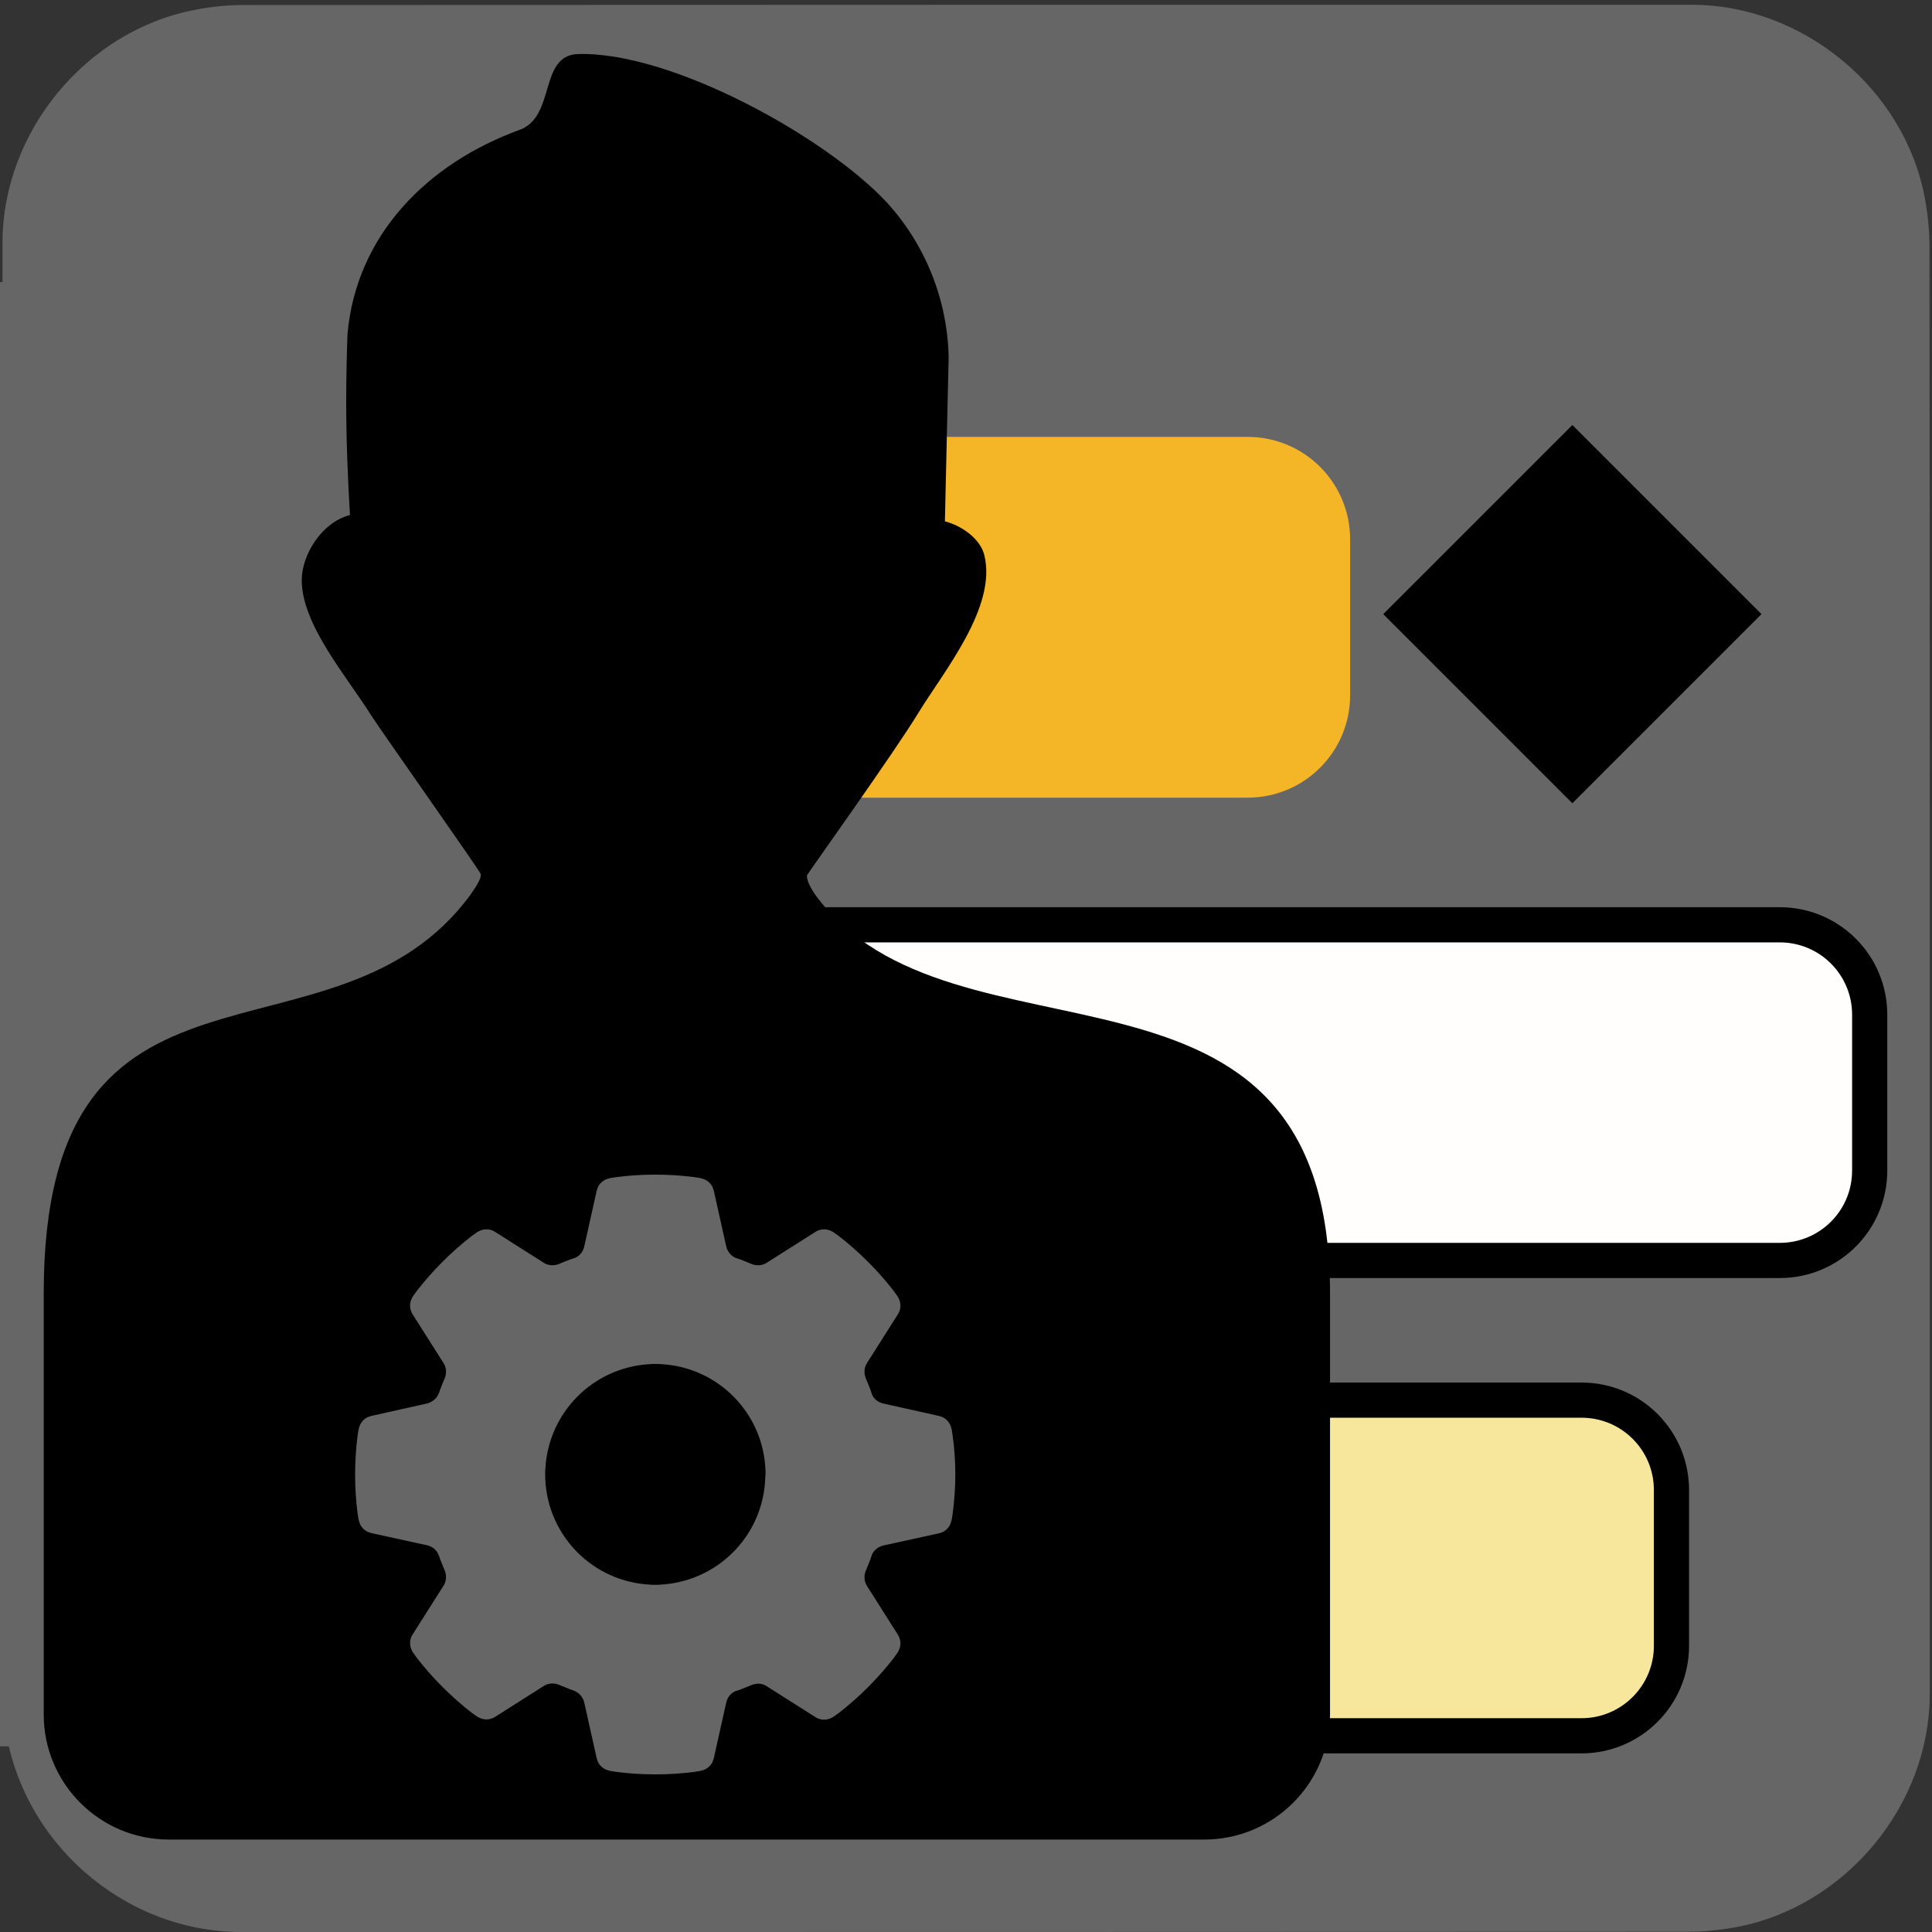 <svg xmlns="http://www.w3.org/2000/svg" viewBox="0 0 769 769" overflow="hidden" preserveAspectRatio="xMidYMid meet" id="eaf-6fc3-0"><rect x="0" y="0" width="769" height="769" fill="#333333" stroke="none"/><defs><clipPath id="eaf-6fc3-1"><rect x="0" y="0" width="769" height="769"></rect></clipPath><style>#eaf-6fc3-0 * {animation: 10000ms linear infinite normal both running;offset-rotate:0deg}@keyframes eaf-6fc3-2{0%,100%{transform:none;offset-path:path("m478.5 434.9l-274.954 0l209.891 0l-209.891 0l209.891 0l-64.758 0l129.821 0")}}@keyframes eaf-6fc3-3{0%{offset-distance:0%}23%{offset-distance:25.014%}44.67%{offset-distance:44.109%}55.33%{offset-distance:63.203%}77%{offset-distance:82.298%}87.66%{offset-distance:88.19%}100%{offset-distance:100%}}@keyframes eaf-6fc3-4{0%,100%{transform:translate(-478.5px,-434.9px)}}@keyframes eaf-6fc3-5{0%,100%{transform:none;offset-path:path("m266.7 245.7l221.487 0l-221.487 0")}}@keyframes eaf-6fc3-6{0%{offset-distance:0%}50%{offset-distance:50%}100%{offset-distance:100%}}@keyframes eaf-6fc3-7{0%,100%{transform:translate(-266.7px,-245.7px)}}@keyframes eaf-6fc3-8{0%,100%{transform:none;offset-path:path("m399.6 624.1l87.506 0l-159.361 0l91.66 0l70.238 0l-86.143 0l83.606 0l-159.361 0l91.66 0l70.238 0l-86.143 0l41.541 0l42.066 0l-159.361 0l91.66 0l70.238 0l-86.143 0l41.541 0l42.066 0l-159.361 0l91.66 0l70.238 0l-86.143 0l15.905 0l-19.805 0")}}@keyframes eaf-6fc3-9{0%{offset-distance:0%}8.67%{offset-distance:4.367%}15.33%{offset-distance:12.321%}18.67%{offset-distance:16.896%}22.33%{offset-distance:20.401%}26.67%{offset-distance:24.7%}29.33%{offset-distance:28.873%}35.99%{offset-distance:36.827%}39.33%{offset-distance:41.401%}42.99%{offset-distance:44.907%}47.33%{offset-distance:49.206%}49.99%{offset-distance:51.279%}50%{offset-distance:53.379%}56.66%{offset-distance:61.333%}60%{offset-distance:65.907%}63.66%{offset-distance:69.413%}68%{offset-distance:73.712%}70.66%{offset-distance:75.785%}70.67%{offset-distance:77.885%}77.33%{offset-distance:85.838%}80.67%{offset-distance:90.413%}84.33%{offset-distance:93.918%}88.67%{offset-distance:98.218%}94%{offset-distance:99.012%}100%{offset-distance:100%}}@keyframes eaf-6fc3-10{0%,100%{transform:translate(-399.6px,-624.1px)}}@keyframes eaf-6fc3-11{0%,100%{transform:translate(260.787px,586.9px)}}@keyframes eaf-6fc3-12{0%{transform:rotate(0)}100%{transform:rotate(180deg)}}@keyframes eaf-6fc3-13{0%,100%{transform:translate(-260.787px,-586.9px)}}@keyframes eaf-6fc3-14{0%,100%{transform:none;offset-path:path("m625.851 244.449l211.102 0l-211.102 0")}}@keyframes eaf-6fc3-15{0%,100%{transform:matrix(0.733,0.733,-0.733,0.733,0,-67.953)}}</style></defs><g clip-path="url('#eaf-6fc3-1')" style="isolation: isolate;"><g><path fill="#666666" d="m768.1 385.5c0 96.2 0 192.5 0 288.8c0 44.1 -33.3 84.4 -76.7 92.7c-6.4 1.2 -13.1 1.9 -19.6 1.9c-191.9 0.1 -383.8 0.1 -575.7 0.1c-47 0 -88.1 -36.1 -94.2 -82.9c-0.6 -4.1 -0.9 -8.3 -0.9 -12.5c0 -192.4 0 -384.7 0 -577c0 -44.1 33.3 -84.5 76.7 -92.7c6.4 -1.3 13 -1.9 19.6 -1.9c192 -0.1 384.1 -0.1 576.1 -0.1c44.1 0 84.5 33.3 92.7 76.7c1.2 6.4 1.9 13.1 1.9 19.6c0.1 95.8 0.1 191.6 0.1 287.3z"></path><path fill="#fffefd" stroke="#000000" stroke-width="14" stroke-miterlimit="10" d="m708.4 501.7l-459.8 0c-19.8 0 -35.8 -16 -35.8 -35.8l0 -62c0 -19.8 16 -35.8 35.8 -35.8l459.8 0c19.8 0 35.8 16 35.8 35.8l0 62c0 19.8 -16 35.8 -35.8 35.8z" transform="translate(0 0)" style="animation-name: eaf-6fc3-2, eaf-6fc3-3, eaf-6fc3-4; animation-composition: replace, add, add;"></path><path fill="#f4b526" stroke="#f4b526" stroke-width="10" stroke-miterlimit="10" d="m496.6 312.5l-459.8 0c-19.8 0 -35.8 -16 -35.8 -35.8l0 -62c0 -19.8 16 -35.8 35.8 -35.8l459.8 0c19.8 0 35.8 16 35.8 35.8l0 62c0 19.8 -16 35.8 -35.8 35.8z" transform="translate(0 0)" style="animation-name: eaf-6fc3-5, eaf-6fc3-6, eaf-6fc3-7; animation-composition: replace, add, add;"></path><path fill="#f7e79c" stroke="#000000" stroke-width="14" stroke-miterlimit="10" d="m629.5 690.9l-459.8 0c-19.8 0 -35.8 -16 -35.8 -35.8l0 -62c0 -19.8 16 -35.8 35.8 -35.8l459.8 0c19.8 0 35.8 16 35.8 35.8l0 62c0 19.7 -16 35.8 -35.8 35.8z" transform="translate(0 0)" style="animation-name: eaf-6fc3-8, eaf-6fc3-9, eaf-6fc3-10; animation-composition: replace, add, add;"></path><rect fill="#666666" width="212.8" height="582.8" transform="translate(0 112.3)"></rect><path fill="#000000" d="m324.4 356c-2.4 -3.6 -3.3 -5.9 -3.2 -7.6c0 -0.3 35.1 -49.4 44.3 -64.6c10 -16.4 31.4 -42.1 26.3 -62.8c-1.6 -6.6 -9.1 -11.8 -15.7 -13.5l1.5 -65.4c-0.5 -22.7 -9.2 -44.6 -24.5 -61.4c-24 -25.9 -85.4 -60.1 -122.8 -59.2c-16 0.3 -8.9 24.9 -23.5 30.2c-36.3 13.2 -65 41.5 -68.5 81.4c-0.3 8.8 -0.5 17.8 -0.5 26.7c0 15 0.6 30.2 1.5 45.2c-11.3 2.9 -19.2 15.9 -19.2 25.9c0 17.7 17.8 38.2 27.3 53.3l0 0c3.6 5.8 44 62.9 44 63.8c0 1.7 -1.2 3.9 -3.9 7.8c-54.5 74.9 -170.1 10 -170.1 159.1l0 167.5c0 27.5 22.3 49.8 49.8 49.8l412.1 0c27.7 0 50.1 -22.4 50.1 -50.1l0 -167c0.1 -149 -150.5 -84.2 -205 -159.1z"></path><path fill="#666666" d="m379.2 571.5l-0.4 -2.6l0 0l-0.2 -0.6c-0.4 -2 -2.2 -4 -4.2 -4.5l-0.6 -0.2l0 0l-22.4 -5c0 0 -0.6 -0.2 -0.6 -0.2c-1.6 -0.5 -3 -1.7 -3.7 -3.3l-0.2 -0.6l0 0l-0.5 -1.5l-0.6 -1.5l-0.6 -1.5l-0.6 -1.4l-0.2 -0.6c-0.5 -1.7 -0.4 -3.4 0.4 -5l0.3 -0.5l12.3 -19.4l0 0l0.3 -0.5c1 -2 0.9 -4.2 -0.2 -6.2l-0.3 -0.5l-1.5 -2.1c-6.3 -8.1 -13.7 -15.5 -21.8 -21.8l-2.1 -1.5l0 0l-0.5 -0.3c-2 -1.1 -4.1 -1.2 -6.2 -0.2l-0.5 0.3l-19.4 12.3c0 0 -0.5 0.3 -0.5 0.3c-1.6 0.8 -3.3 0.9 -5 0.4l-0.6 -0.2l-1.4 -0.6l-1.5 -0.6l-1.5 -0.6l-1.5 -0.5l0 0l-0.6 -0.2c-1.5 -0.7 -2.7 -2.1 -3.3 -3.7l-0.2 -0.6l-5 -22.4l0 0l-0.2 -0.6c-0.5 -2 -2.5 -3.8 -4.5 -4.2l-0.6 -0.2l0 0l-2.6 -0.4c-10.2 -1.3 -20.6 -1.3 -30.8 0l-2.6 0.4l-0.6 0.2c-2 0.4 -4 2.2 -4.5 4.2l-0.2 0.6l0 0l-5 22.4l0 0l-0.2 0.6c-0.5 1.6 -1.7 3 -3.3 3.7l-0.6 0.2l0 0l-1.5 0.5l-1.5 0.6l-1.5 0.6l-1.4 0.6l-0.6 0.2c-1.7 0.5 -3.4 0.4 -5 -0.4l-0.5 -0.3l0 0l-19.4 -12.3l0 0l-0.5 -0.3c-2 -1 -4.2 -0.9 -6.2 0.2l-0.5 0.3l-2.1 1.5c-8.1 6.3 -15.5 13.7 -21.8 21.8l-1.5 2.1l0 0l-0.3 0.5c-1.1 2 -1.2 4.1 -0.2 6.2l0.3 0.5l0 0l12.3 19.4c0 0 0.3 0.5 0.3 0.5c0.8 1.6 0.9 3.3 0.4 5l-0.2 0.6l0 0l-0.6 1.4l-0.6 1.5l-0.6 1.5l-0.5 1.5l-0.1 0l-0.2 0.6c-0.7 1.5 -2.1 2.7 -3.7 3.3l-0.6 0.2l0 0l-22.4 5l0 0l-0.6 0.2c-2 0.5 -3.8 2.5 -4.2 4.5l-0.2 0.6l0 0l-0.4 2.6c-1.3 10.2 -1.3 20.6 0 30.8l0.4 2.6l0 0l0.2 0.6c0.4 2 2.2 4 4.2 4.5l0.6 0.2l0 0l22.4 4.9l0 0l0.6 0.2c1.6 0.5 3 1.7 3.7 3.3l0.2 0.6l0.1 0l0.5 1.5l0.6 1.5l0.6 1.5l0.6 1.4l0 0l0.2 0.6c0.5 1.7 0.4 3.4 -0.4 5l-0.3 0.5l0 0l-12.3 19.4l-0.3 0.5c-1 2 -0.9 4.2 0.2 6.2l0.3 0.5l0 0l1.5 2.1c6.3 8.1 13.7 15.5 21.8 21.8l2.1 1.5l0 0l0.5 0.3c2 1.1 4.1 1.2 6.2 0.2l0.5 -0.3l0 0l19.4 -12.3l0 0l0.5 -0.3c1.6 -0.8 3.3 -0.9 5 -0.4l0.6 0.2l0 0l1.4 0.6l1.5 0.6l1.5 0.6l1.5 0.5l0 0.1l0.6 0.2c1.5 0.7 2.7 2.1 3.3 3.7l0.2 0.6l0 0l5 22.4l0.2 0.6c0.5 2 2.5 3.8 4.5 4.2l0.6 0.2l0 0l2.6 0.4c10.2 1.3 20.6 1.3 30.8 0l2.6 -0.4l0 0l0.6 -0.2c2 -0.4 4 -2.2 4.5 -4.2l0.2 -0.6l0 0l5 -22.4l0.2 -0.6c0.5 -1.6 1.7 -3 3.3 -3.7l0.6 -0.2l0 0l1.5 -0.5l1.5 -0.6l1.5 -0.6l1.4 -0.6l0 0l0.6 -0.2c1.7 -0.5 3.4 -0.5 5 0.4l0.5 0.3l19.4 12.3l0.5 0.3c2 1 4.2 0.9 6.2 -0.2l0.5 -0.3l0 0l2.1 -1.5c8.1 -6.3 15.5 -13.7 21.8 -21.8l1.5 -2.1l0.3 -0.5c1.1 -2 1.2 -4.1 0.2 -6.2l-0.3 -0.5l-12.3 -19.4l0 0l-0.3 -0.5c-0.8 -1.6 -0.9 -3.3 -0.4 -5l0.2 -0.6l0.6 -1.4l0.6 -1.5l0.6 -1.5l0.5 -1.5l0 0l0.2 -0.6c0.7 -1.5 2.1 -2.7 3.7 -3.3l0.6 -0.2l0 0l22.4 -4.9l0 0l0.6 -0.2c2 -0.5 3.8 -2.5 4.2 -4.5l0.2 -0.6l0.4 -2.6c1.4 -10.4 1.4 -20.8 0 -30.9zm-74.6 16.7c-0.7 22.2 -17.8 40.3 -39.9 42.4l-1.3 0.1l-1.3 0.1l-1.3 0l-1.3 0l-1.3 -0.1l-1.3 -0.1c-22.6 -2.1 -39.9 -21 -39.9 -43.8l0 -1.3l0.1 -1.3c1.4 -22.2 19 -39.8 41.2 -41.2l1.3 -0.1l1.3 0l1.3 0l1.3 0.1c22.7 1.4 40.5 19.8 41.2 42.5l0 1.3l-0.1 1.4z" style="animation-name: eaf-6fc3-11, eaf-6fc3-12, eaf-6fc3-13; animation-composition: replace, add, add;"></path><rect fill="#000000" stroke="#000000" stroke-width="10" stroke-miterlimit="10" width="92.7" height="92.7" transform="matrix(0.733 0.733 -0.733 0.733 625.851 176.495)" style="animation-name: eaf-6fc3-14, eaf-6fc3-6, eaf-6fc3-15; animation-composition: replace, add, add;"></rect></g></g></svg>